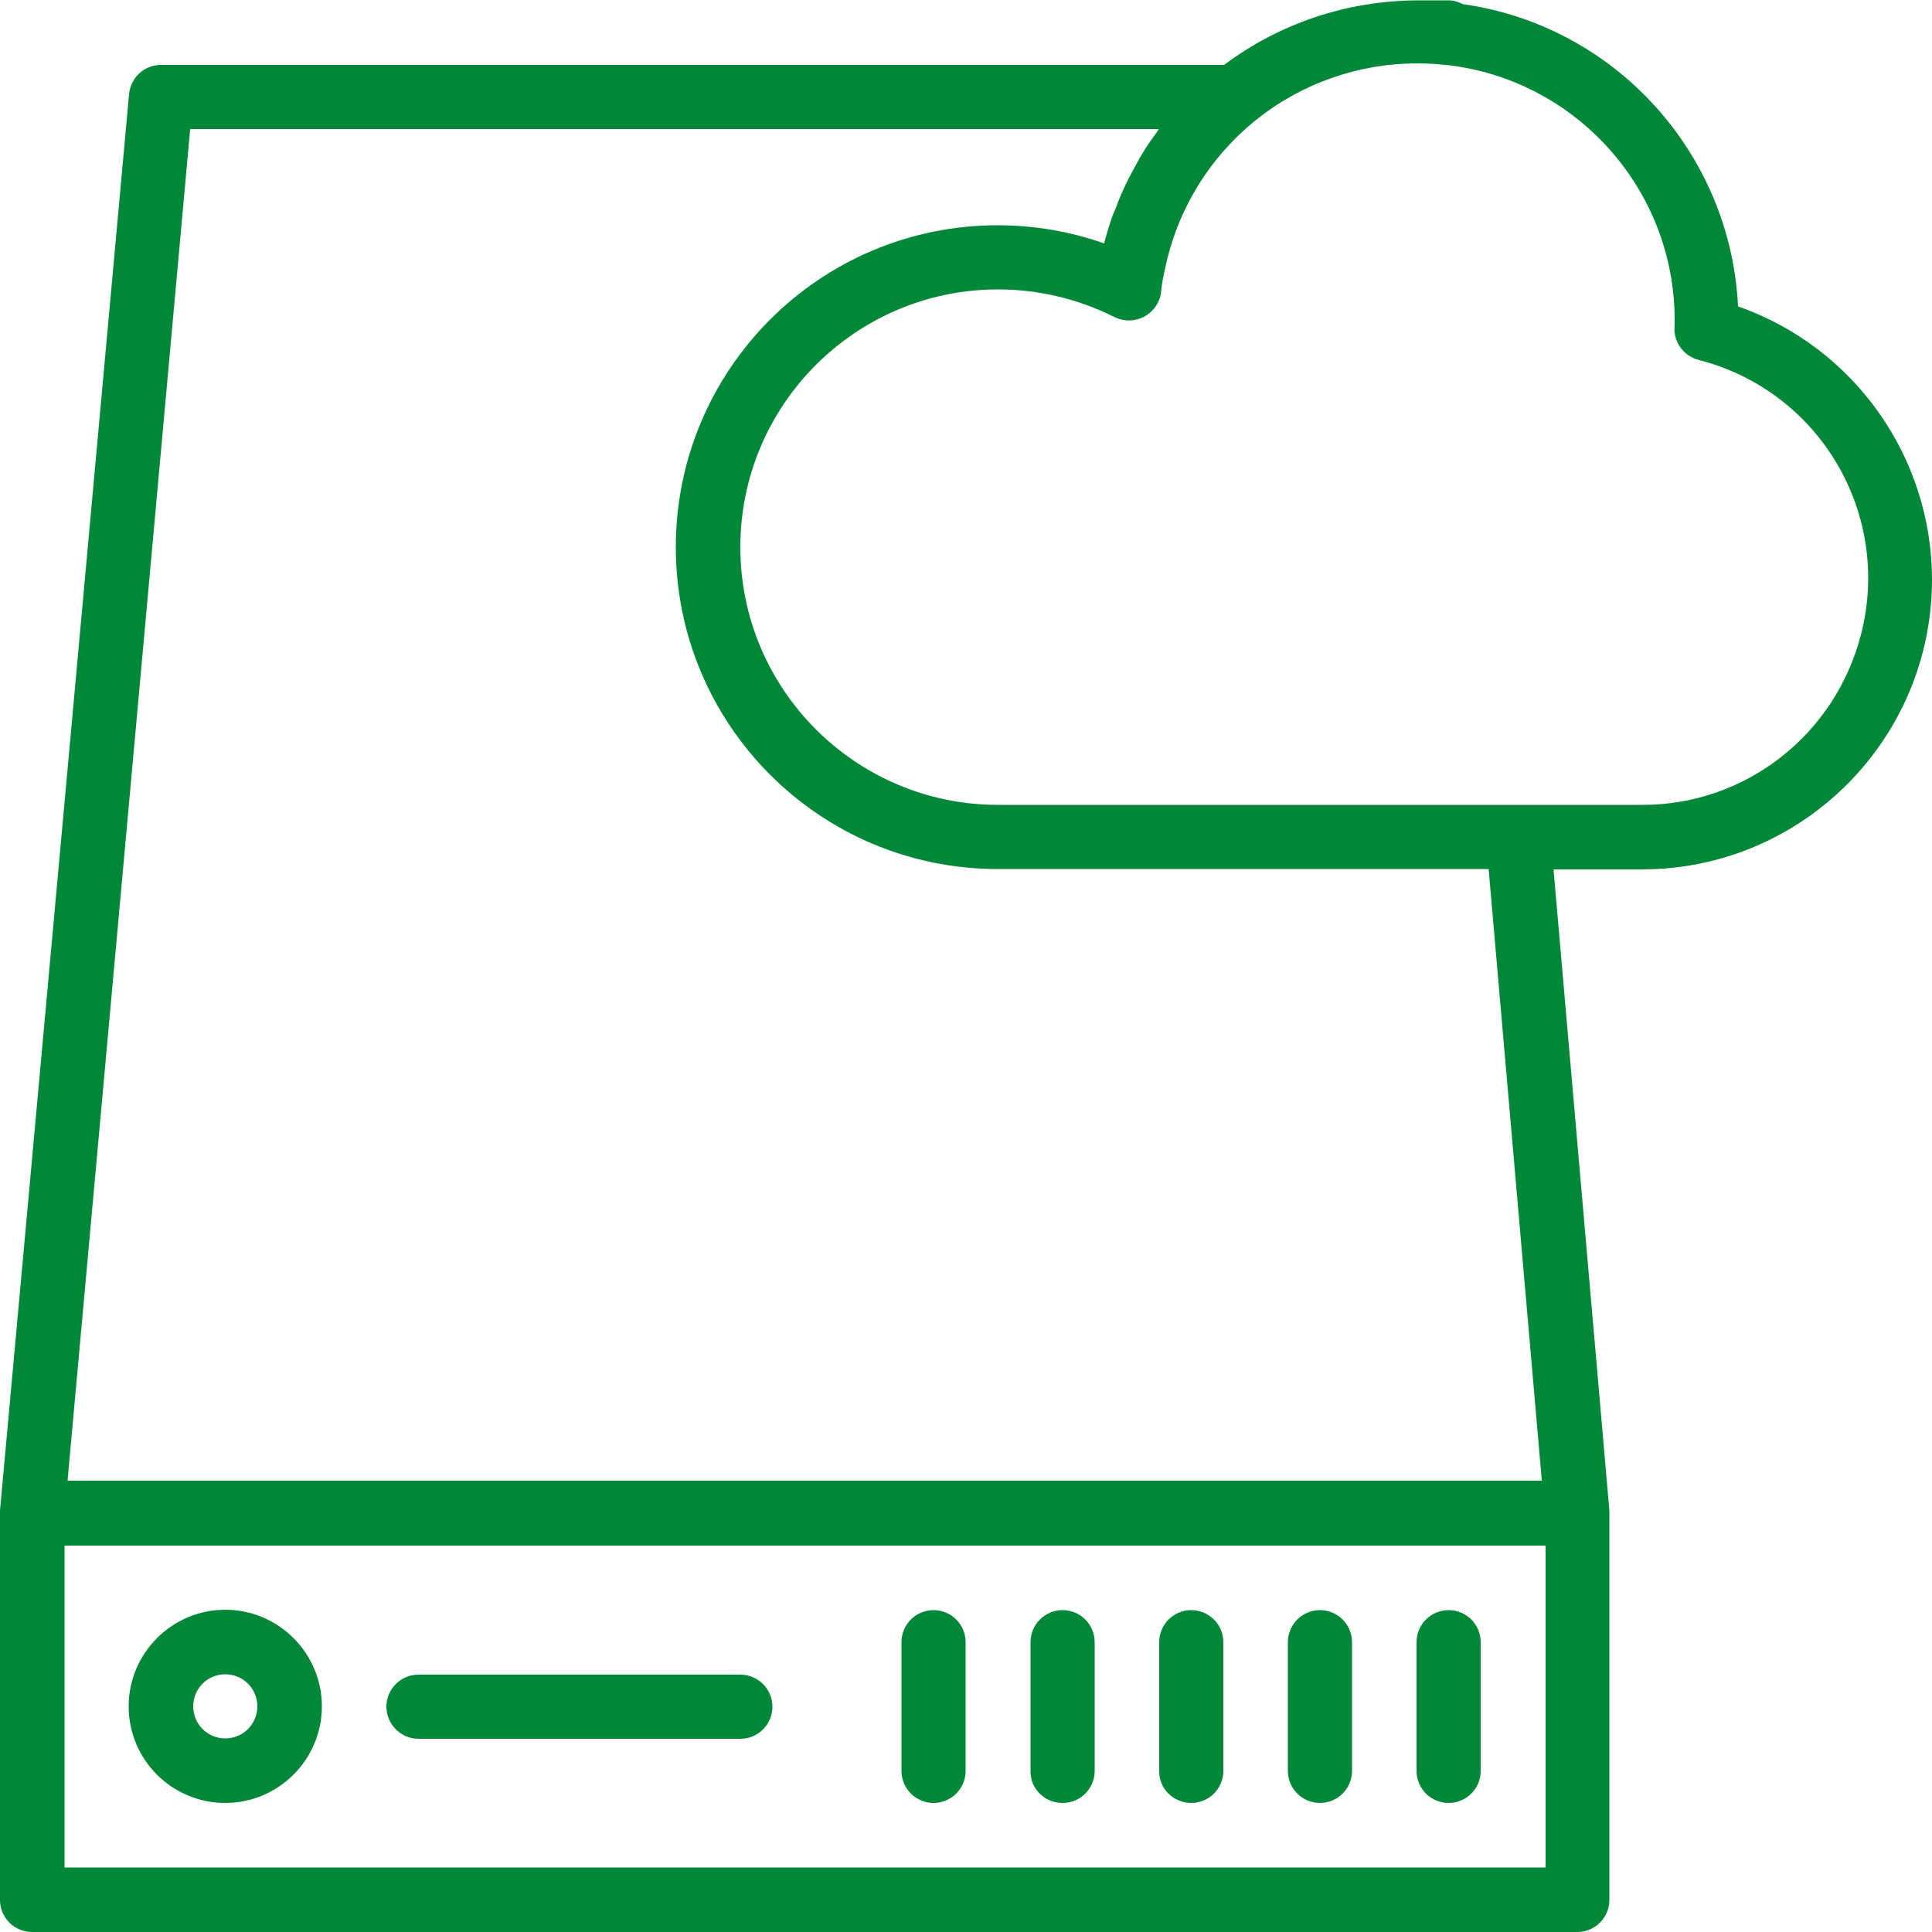 <?xml version="1.0" encoding="utf-8"?>
<!-- Generator: Adobe Illustrator 24.0.1, SVG Export Plug-In . SVG Version: 6.00 Build 0)  -->
<svg version="1.1" id="Capa_1" xmlns="http://www.w3.org/2000/svg" xmlns:xlink="http://www.w3.org/1999/xlink" x="0px" y="0px"
	 viewBox="0 0 512 512" style="enable-background:new 0 0 512 512;" xml:space="preserve">
<style type="text/css">
	.st0{fill:#008737;}
</style>
<g>
	<g>
		<g>
			<g>
				<path class="st0" d="M59.7,477.8c14.1,0,25.6-11.5,25.6-25.6c0-14.1-11.5-25.6-25.6-25.6s-25.6,11.5-25.6,25.6
					C34.1,466.4,45.6,477.8,59.7,477.8z M59.7,443.7c4.7,0,8.5,3.8,8.5,8.5c0,4.7-3.8,8.5-8.5,8.5s-8.5-3.8-8.5-8.5
					C51.2,447.5,55,443.7,59.7,443.7z"/>
				<path class="st0" d="M110.9,460.8h85.3c4.7,0,8.5-3.8,8.5-8.5c0-4.7-3.8-8.5-8.5-8.5h-85.3c-4.7,0-8.5,3.8-8.5,8.5
					C102.4,456.9,106.2,460.8,110.9,460.8z"/>
				<path class="st0" d="M383.9,477.8c4.7,0,8.5-3.8,8.5-8.5v-34.1c0-4.7-3.8-8.5-8.5-8.5s-8.5,3.8-8.5,8.5v34.1
					C375.4,474,379.2,477.8,383.9,477.8z"/>
				<path class="st0" d="M349.8,477.8c4.7,0,8.5-3.8,8.5-8.5v-34.1c0-4.7-3.8-8.5-8.5-8.5s-8.5,3.8-8.5,8.5v34.1
					C341.3,474,345.1,477.8,349.8,477.8z"/>
				<path class="st0" d="M315.7,477.8c4.7,0,8.5-3.8,8.5-8.5v-34.1c0-4.7-3.8-8.5-8.5-8.5s-8.5,3.8-8.5,8.5v34.1
					C307.1,474,311,477.8,315.7,477.8z"/>
				<path class="st0" d="M281.6,477.8c4.7,0,8.5-3.8,8.5-8.5v-34.1c0-4.7-3.8-8.5-8.5-8.5s-8.5,3.8-8.5,8.5v34.1
					C273,474,276.8,477.8,281.6,477.8z"/>
				<path class="st0" d="M247.4,477.8c4.7,0,8.5-3.8,8.5-8.5v-34.1c0-4.7-3.8-8.5-8.5-8.5c-4.7,0-8.5,3.8-8.5,8.5v34.1
					C238.9,474,242.7,477.8,247.4,477.8z"/>
				<path class="st0" d="M460.6,81.2c-2-40.7-32.6-74.4-72.9-80.1c-1.2-0.6-2.4-1-3.7-1h-8.5c-18.4,0.1-36.3,6-51.1,17.1H42.7
					c-4.4,0-8.1,3.3-8.5,7.8L0,400.3v0.8v102.4c0,4.7,3.8,8.5,8.5,8.5h409.5c4.7,0,8.5-3.8,8.5-8.5V401c0-0.1,0-0.6,0-0.7
					l-14.8-169.9h23.4c42.4,0,76.8-34.3,76.9-76.7C512,121.1,491.4,92,460.6,81.2z M50.4,34.2h256.7c-0.2,0.3-0.4,0.6-0.6,0.9
					c-1.3,1.8-2.6,3.6-3.7,5.5c-0.4,0.7-0.9,1.4-1.2,2.1c-0.9,1.6-1.8,3.2-2.6,4.8c-0.4,0.8-0.8,1.6-1.1,2.3
					c-0.8,1.7-1.5,3.4-2.1,5.1c-0.3,0.7-0.6,1.4-0.9,2.1c-0.9,2.5-1.6,4.9-2.3,7.5c-9.1-3.2-18.6-4.8-28.2-4.8
					c-47.1,0-85.3,38.2-85.3,85.3s38.2,85.3,85.3,85.3h130.1l14.1,162.1H17.9L50.4,34.2z M409.5,494.9H17.1v-85.3h392.5V494.9z
					 M435.1,213.3L435.1,213.3H264.5c-37.7,0-68.3-30.6-68.3-68.3s30.6-68.3,68.3-68.3c10.7,0,21.2,2.5,30.8,7.3
					c4.2,2.1,9.3,0.5,11.5-3.7c0.5-0.9,0.8-1.9,0.9-3c0.2-2.1,0.6-4.2,1.1-6.3c3.2-15.3,11.6-29.1,23.8-39
					c12.1-9.8,27.3-15.2,42.9-15.2c2.5,0,4.9,0.1,7.4,0.4h0.3c34.5,3.8,60.7,33.1,60.6,67.8v1.1c-0.5,4.3,2.2,8.2,6.4,9.3
					c32,8.2,51.2,40.7,43,72.7C486.3,194.9,462.4,213.4,435.1,213.3z"/>
			</g>
		</g>
	</g>
</g>
</svg>
